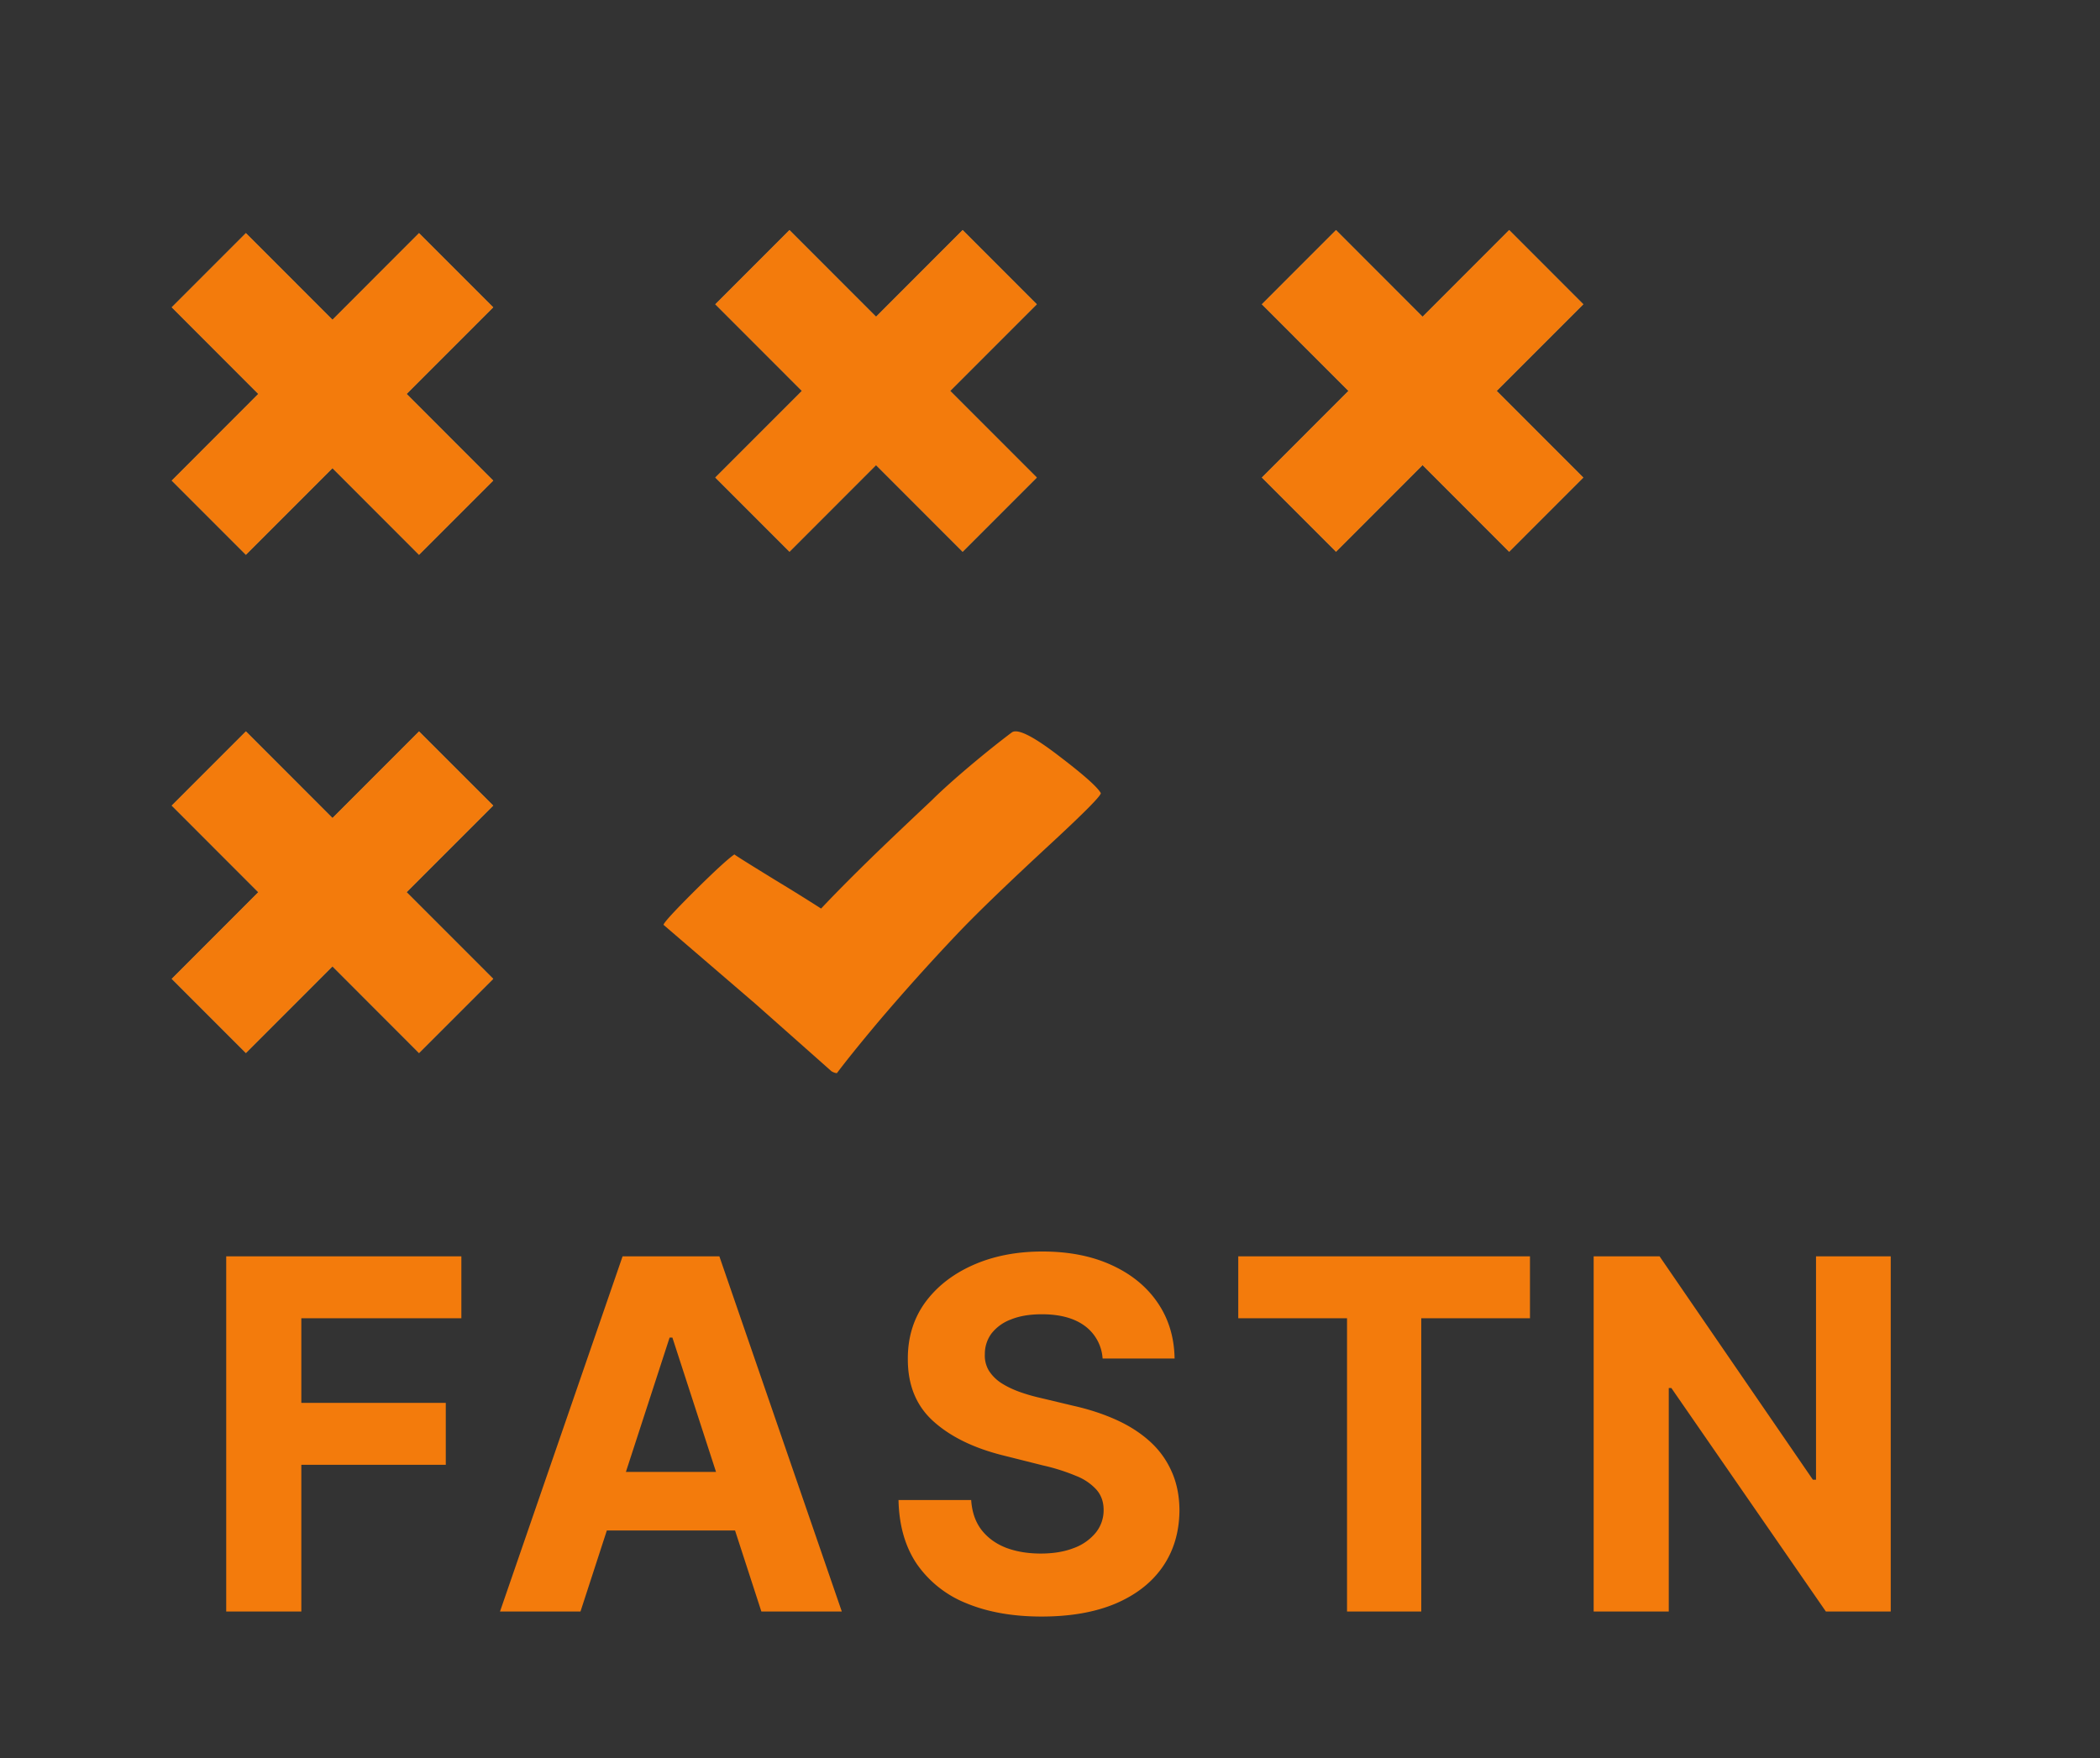 <svg xmlns="http://www.w3.org/2000/svg" width="43" height="36" fill="none"><rect width="100%" height="100%" fill="#333333" stroke="none"/><path fill="#F37B0C" d="M22.539 16.238q-.11-.19-.847-.751-.801-.618-.975-.488-.4.301-.858.687-.5.423-.784.706-.527.495-.95.9-.796.765-1.312 1.313a42 42 0 0 0-.91-.566q-.854-.524-.865-.543-.197.135-.824.757-.627.626-.627.686l1.88 1.616 1.56 1.383q.065.037.11.037.268-.358.819-1.017a44 44 0 0 1 1.67-1.86q.592-.622 1.938-1.866 1.01-.937.975-.994"/><path fill="#CCFBF1" fill-opacity=".4" d="m10.1 9.841-1.52 1.52-1.772-1.773-1.773 1.774-1.52-1.52 1.773-1.775-1.772-1.774 1.519-1.52 1.773 1.774L8.58 4.773l1.52 1.52-1.773 1.774z"/><path fill="#F37B0C" d="M8.58 4.773 6.808 6.547 5.035 4.773l-1.52 1.52 1.773 1.774-1.772 1.774 1.519 1.52 1.773-1.773 1.772 1.774 1.52-1.52-1.773-1.775L10.1 6.293z"/><path fill="#CCFBF1" fill-opacity=".4" d="m10.1 20.045-1.52 1.52-1.772-1.774-1.773 1.774-1.52-1.52 1.773-1.774-1.772-1.774 1.519-1.52 1.773 1.774 1.772-1.774 1.52 1.52-1.773 1.774z"/><path fill="#F37B0C" d="M8.58 14.977 6.808 16.75l-1.773-1.774-1.52 1.52 1.773 1.774-1.772 1.774 1.519 1.52 1.773-1.774 1.772 1.774 1.52-1.52-1.773-1.774 1.773-1.774z"/><path fill="#CCFBF1" fill-opacity=".4" d="m21.23 9.78-1.519 1.52-1.773-1.775-1.773 1.774-1.519-1.52 1.773-1.774-1.773-1.774 1.52-1.52 1.772 1.774 1.773-1.774 1.52 1.52-1.774 1.774z"/><path fill="#F37B0C" d="m19.711 4.71-1.773 1.775-1.773-1.774-1.519 1.52 1.773 1.774-1.773 1.774 1.52 1.52 1.772-1.774 1.773 1.774 1.52-1.52-1.774-1.774 1.773-1.774z"/><path fill="#CCFBF1" fill-opacity=".4" d="m32.421 9.78-1.52 1.52-1.772-1.775-1.773 1.774-1.519-1.52 1.773-1.774-1.773-1.774 1.52-1.52 1.772 1.774 1.773-1.774 1.52 1.52-1.774 1.774z"/><path fill="#F37B0C" d="m30.902 4.71-1.773 1.775-1.773-1.774-1.519 1.52 1.773 1.774-1.773 1.774 1.52 1.52 1.772-1.774 1.773 1.774 1.519-1.52-1.773-1.774 1.773-1.774zM4.632 33v-7.273h4.815v1.268H6.17v1.733h2.958v1.268H6.17V33zM11.886 33h-1.648l2.51-7.273h1.982L17.237 33H15.59l-1.822-5.61h-.057zm-.103-2.859h3.892v1.2h-3.892zM22.577 27.819a.9.9 0 0 0-.365-.668q-.323-.238-.878-.238-.375 0-.635.107a.9.9 0 0 0-.398.288.7.7 0 0 0-.135.419.6.6 0 0 0 .082.34.85.85 0 0 0 .252.253q.16.103.37.18.208.075.447.129l.653.156q.476.106.874.284.397.177.689.437.291.259.45.61.164.353.168.807-.004.667-.341 1.157-.335.487-.966.757-.63.266-1.517.266-.88 0-1.534-.27a2.25 2.25 0 0 1-1.015-.799q-.363-.532-.38-1.317h1.488q.024.366.21.61.187.242.5.366.315.12.714.12.39 0 .678-.113a1.04 1.04 0 0 0 .45-.316.73.73 0 0 0 .16-.465q0-.244-.145-.412a1.1 1.1 0 0 0-.419-.284 4 4 0 0 0-.671-.213l-.792-.199q-.92-.224-1.452-.7-.533-.475-.53-1.282-.003-.66.352-1.154.36-.493.984-.77.625-.277 1.42-.277.81 0 1.414.277.607.276.944.77.338.494.348 1.144zM25.355 26.995v-1.268h5.973v1.268h-2.226V33h-1.52v-6.005zM38.715 25.727V33h-1.328l-3.164-4.577h-.053V33h-1.538v-7.273h1.35l3.139 4.574h.064v-4.574z"/></svg>